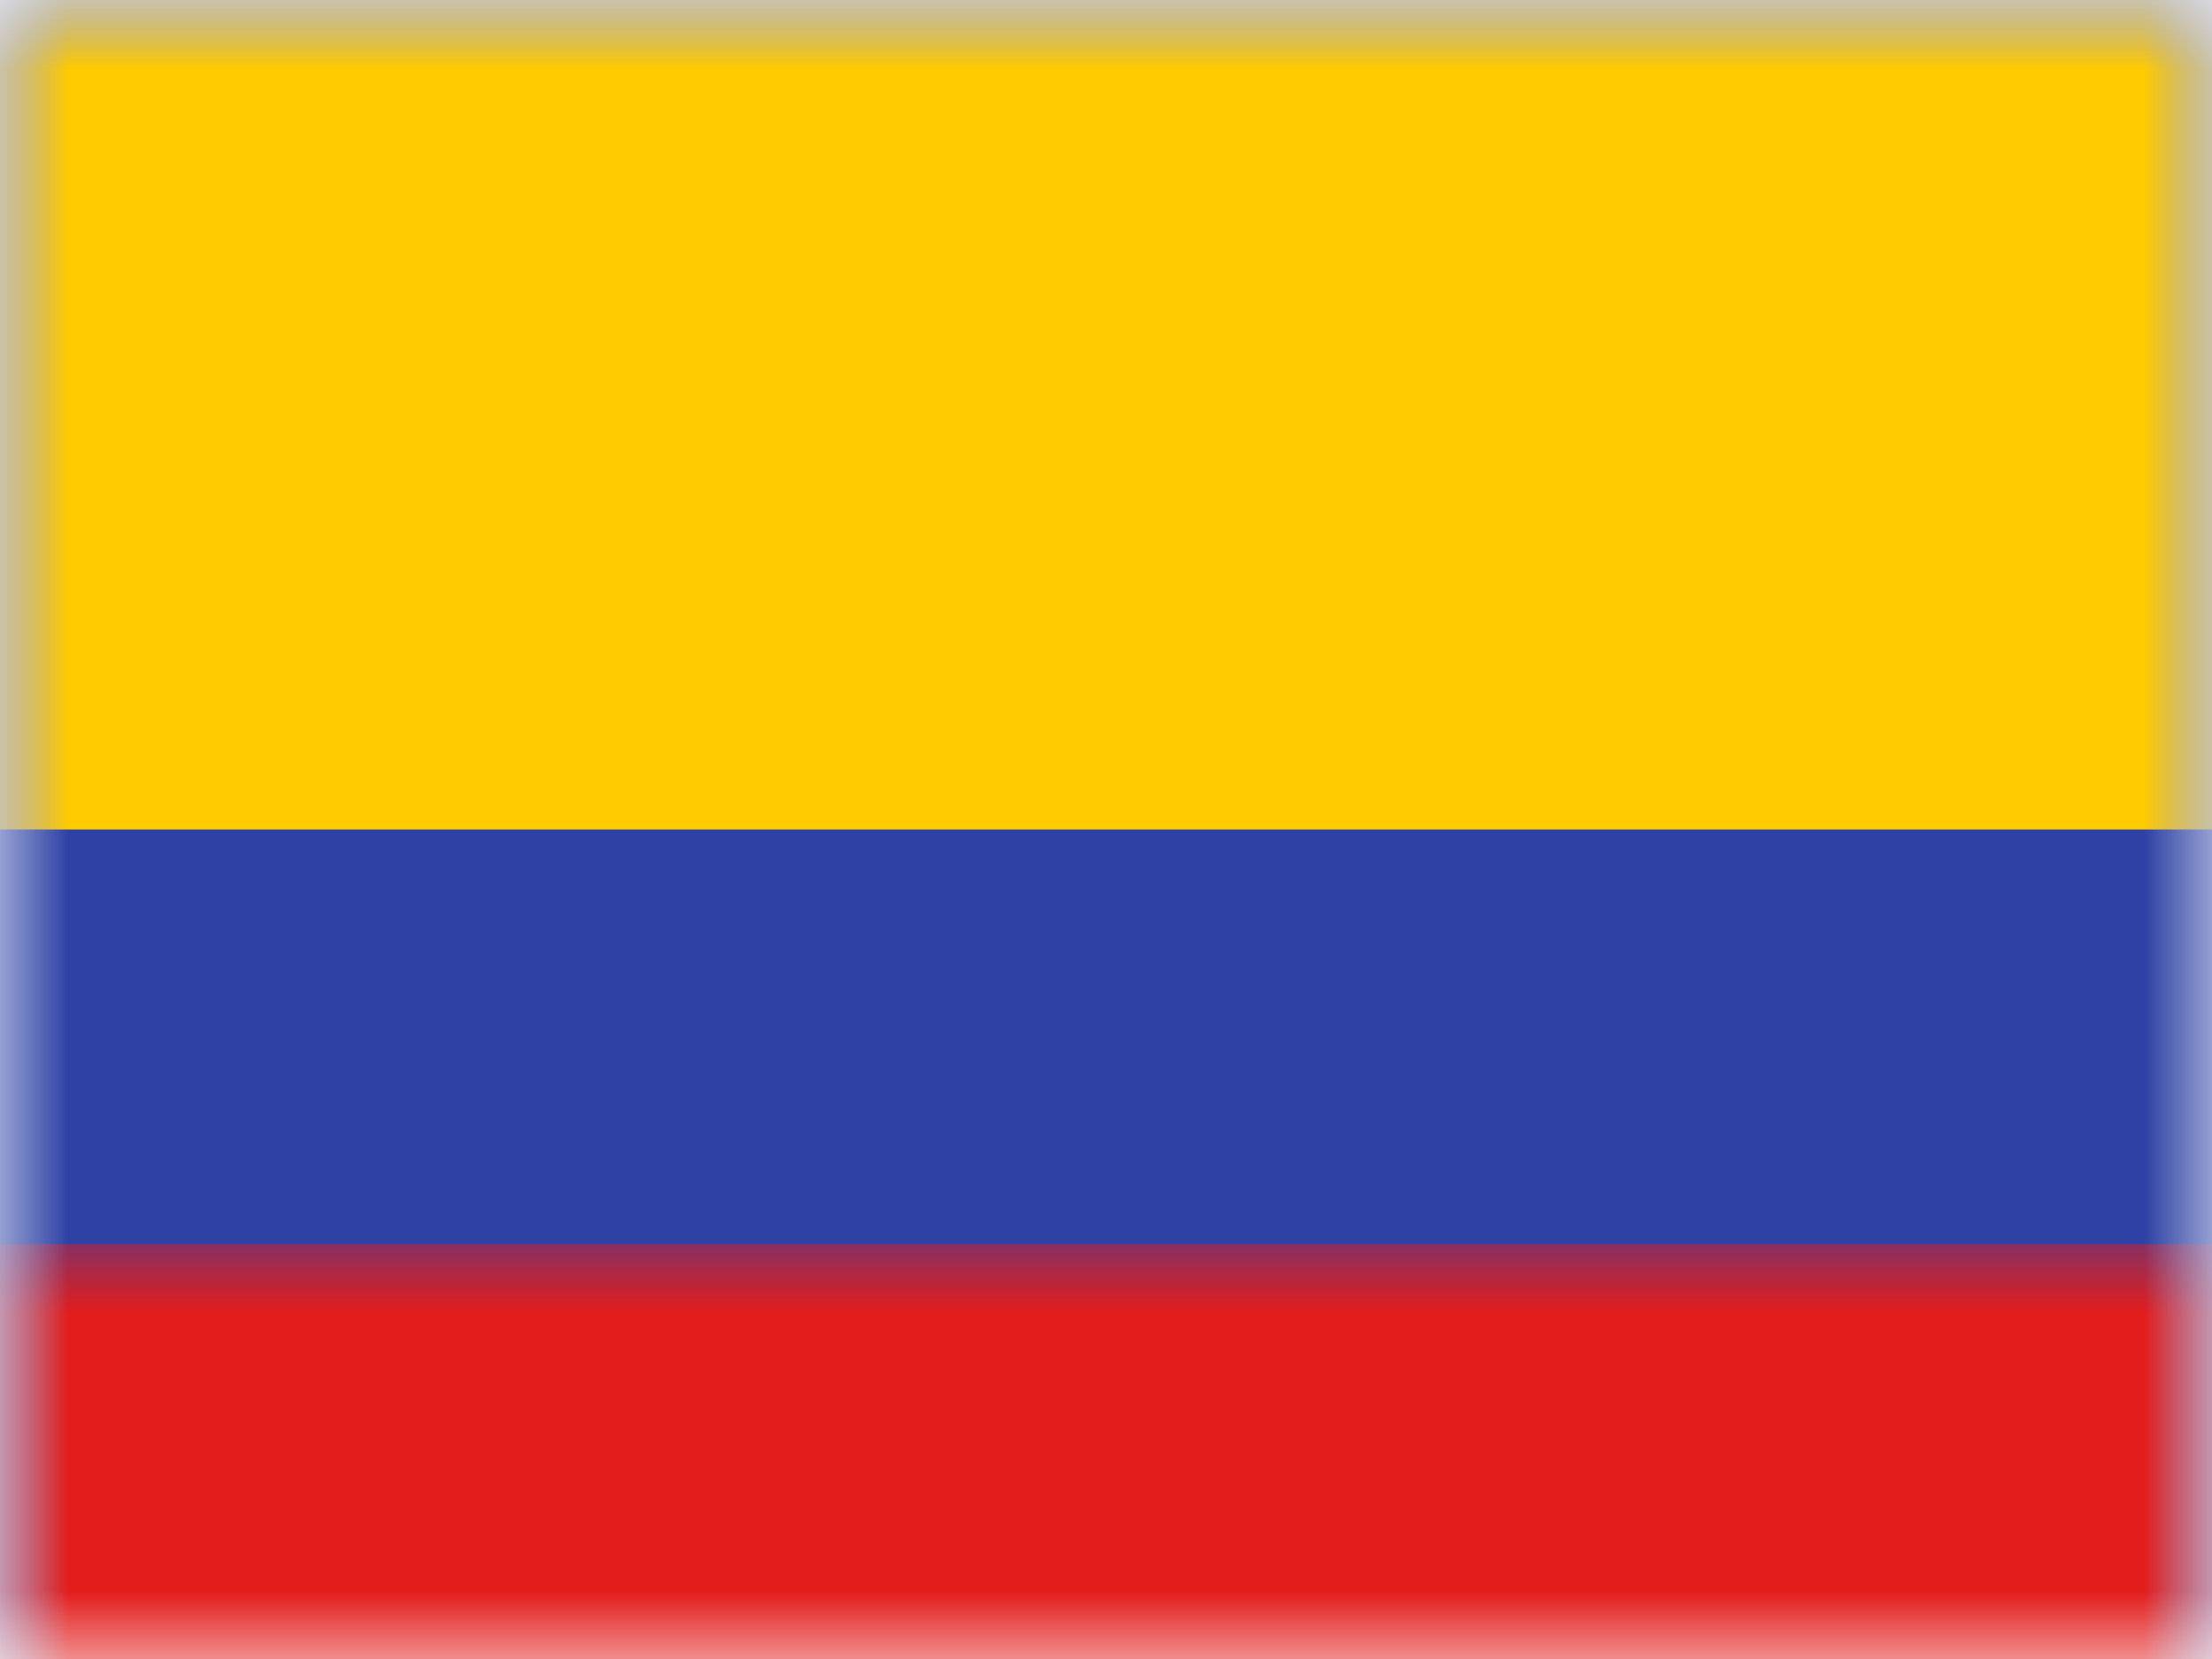 <svg xmlns="http://www.w3.org/2000/svg" xmlns:xlink="http://www.w3.org/1999/xlink" width="16" height="12" viewBox="0 0 16 12">
  <defs>
    <rect id="a" width="16" height="12"/>
    <rect id="c" width="16" height="12"/>
  </defs>
  <g fill="none" fill-rule="evenodd">
    <mask id="b" fill="white">
      <use xlink:href="#a"/>
    </mask>
    <g mask="url(#b)">
      <mask id="d" fill="white">
        <use xlink:href="#c"/>
      </mask>
      <use fill="#2E42A5" xlink:href="#c"/>
      <rect width="16" height="6" fill="#FECA00" mask="url(#d)"/>
      <rect width="16" height="3" y="9" fill="#E31D1C" mask="url(#d)"/>
    </g>
  </g>
</svg>
